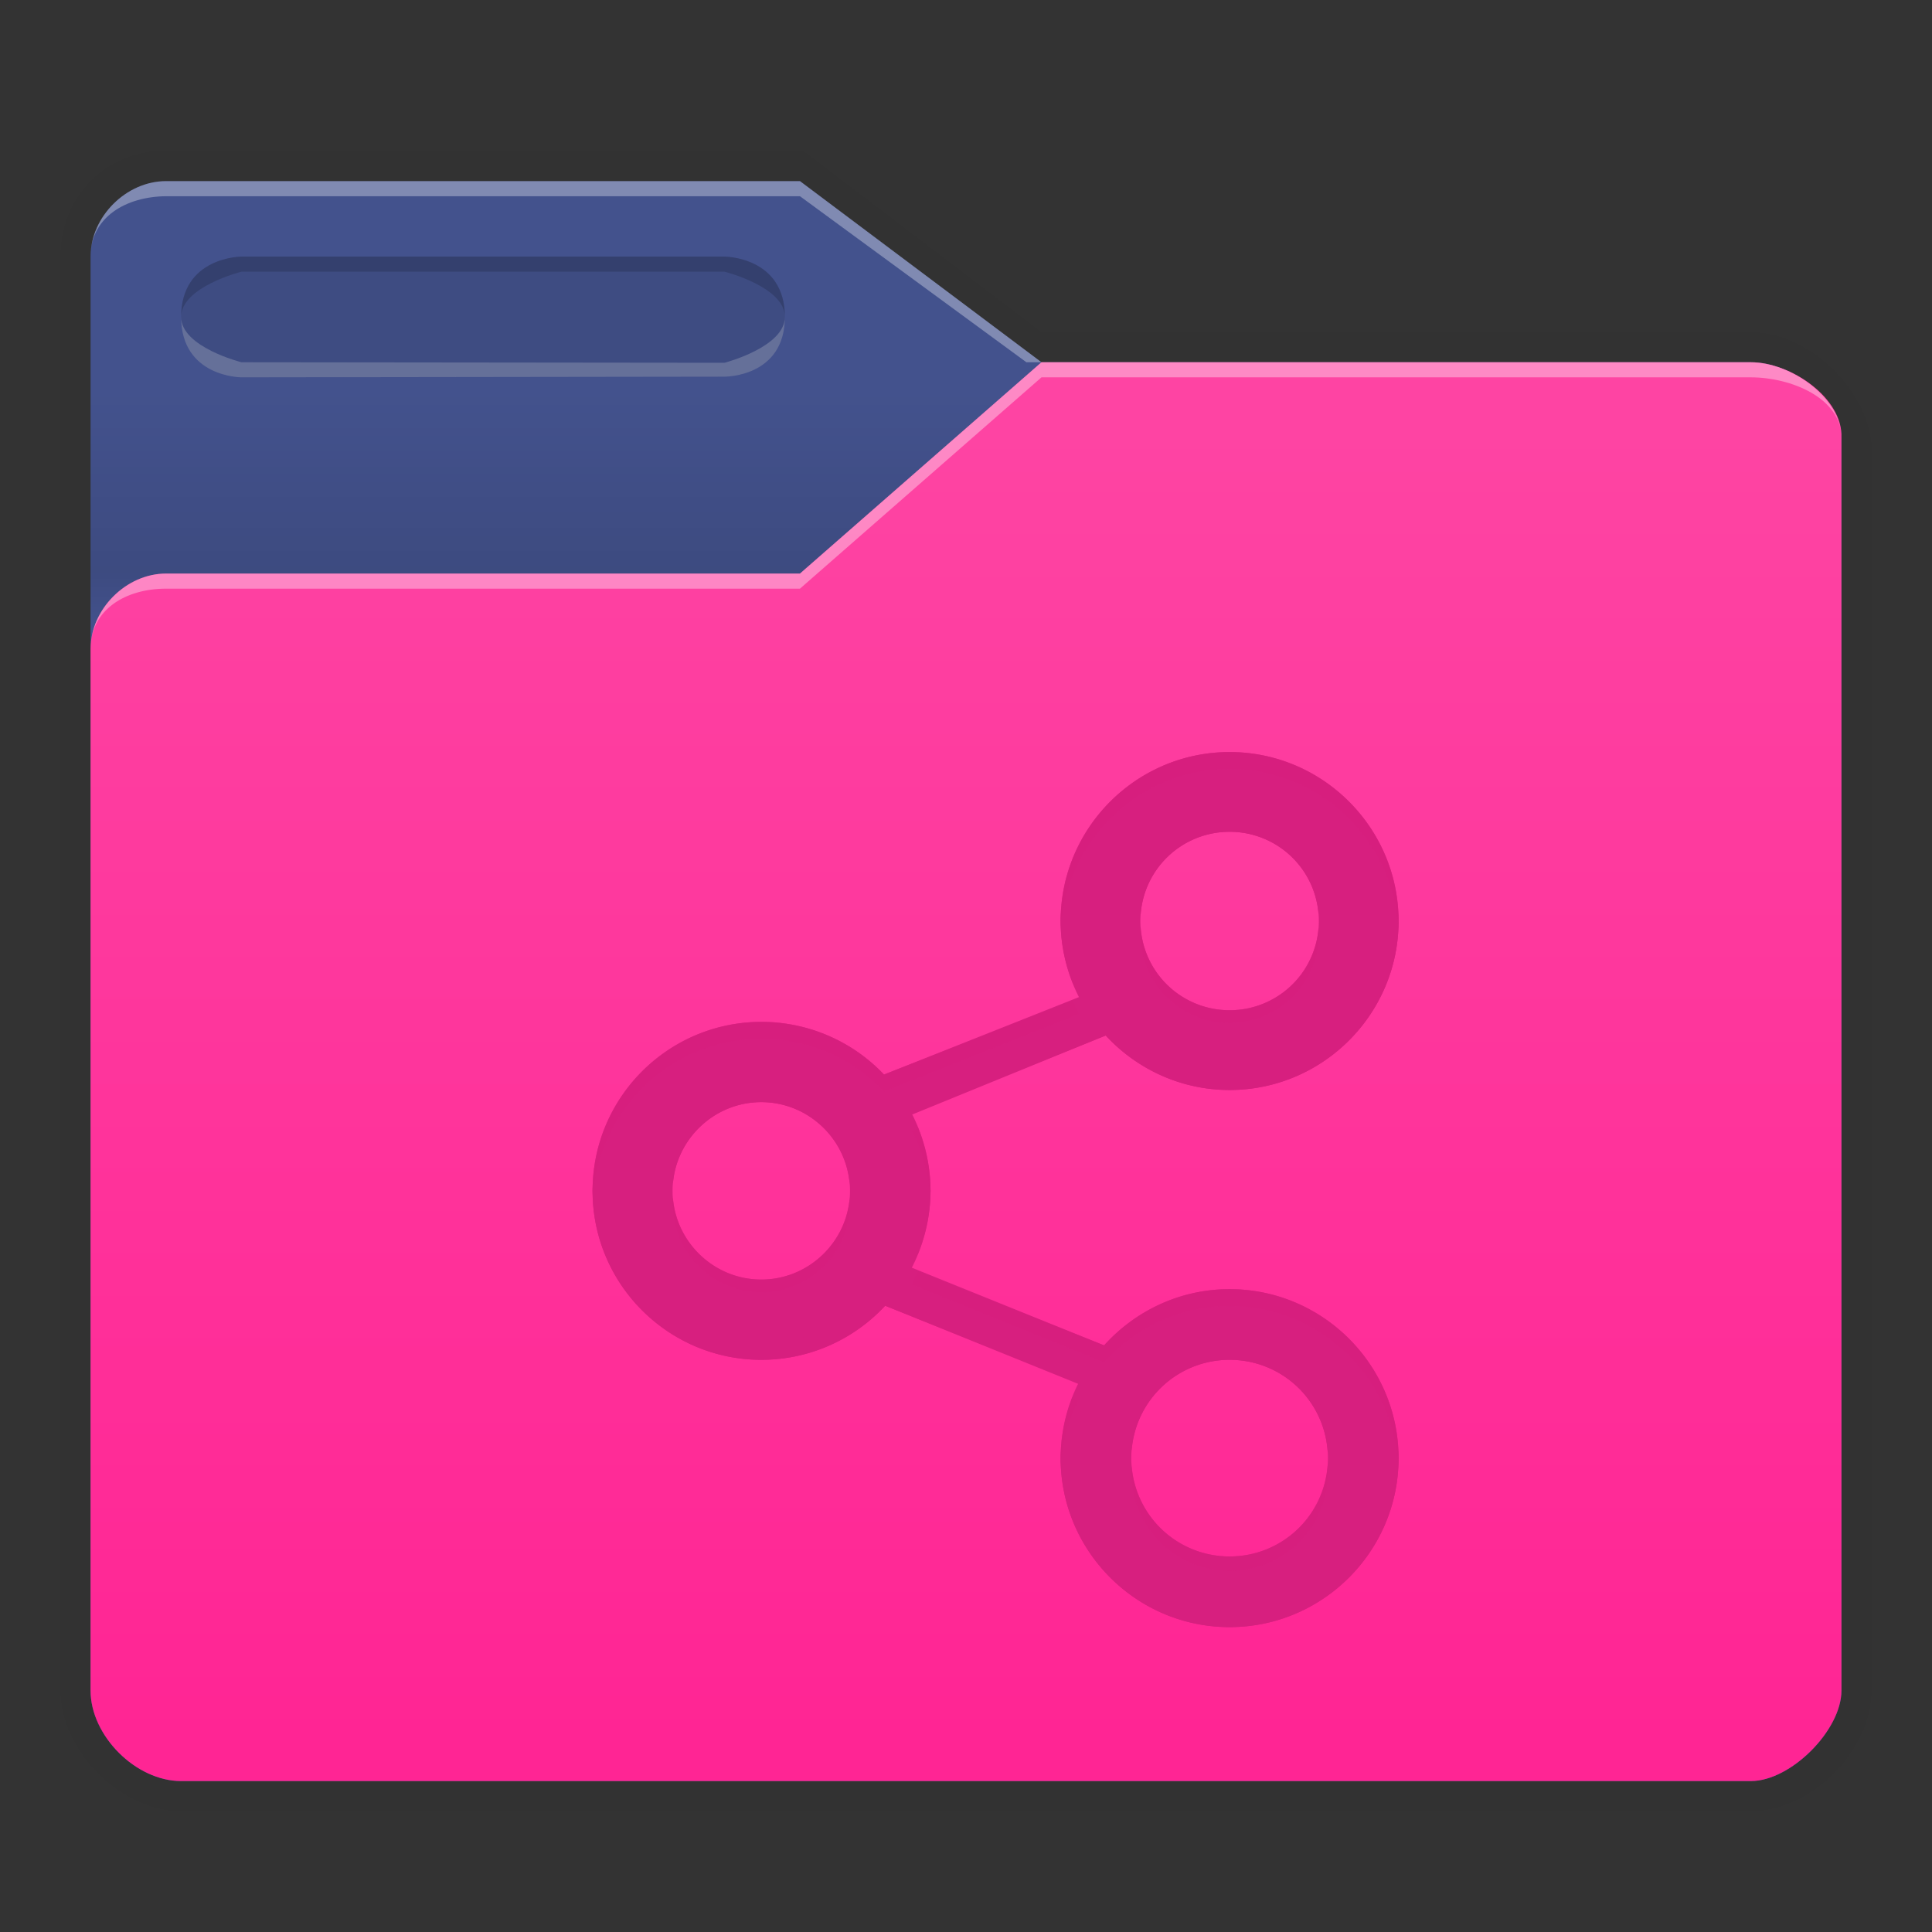<svg xmlns:osb="http://www.openswatchbook.org/uri/2009/osb" xmlns="http://www.w3.org/2000/svg" xmlns:xlink="http://www.w3.org/1999/xlink" height="128" viewBox="0 0 128 128" width="128"><rect x="0" y="0" width="128" height="128" fill="#333333" stroke="none"/><title>Template icons dark</title><defs><linearGradient id="f" osb:paint="solid"><stop offset="0"/></linearGradient><linearGradient id="c" osb:paint="solid"><stop offset="0" stop-opacity=".018"/></linearGradient><linearGradient id="e"><stop offset="0" stop-opacity=".128"/><stop offset="1" stop-opacity=".392"/></linearGradient><linearGradient id="a"><stop offset="0" stop-color="#fe44a3"/><stop offset="1" stop-color="#ff2594"/></linearGradient><linearGradient id="b" osb:paint="solid"><stop offset="0" stop-color="#43528d"/></linearGradient><linearGradient id="d"><stop offset="0" stop-opacity="0"/><stop offset=".25" stop-opacity=".091"/><stop offset="1" stop-opacity="0"/></linearGradient><linearGradient id="j" osb:paint="solid"><stop offset="0" stop-color="#d71f7f"/></linearGradient><linearGradient id="g"><stop offset="0" stop-color="#404552" stop-opacity="0"/><stop offset="1" stop-color="#404552" stop-opacity=".839"/></linearGradient><linearGradient id="h"><stop offset="0" stop-color="#404552" stop-opacity=".036"/><stop offset="1" stop-color="#404552" stop-opacity=".979"/></linearGradient><linearGradient id="i"><stop offset="0" stop-color="#828282"/><stop offset=".253" stop-color="#fff"/><stop offset=".522" stop-color="#717171"/><stop offset=".785" stop-color="#717171"/><stop offset="1" stop-color="#4c4c4c"/></linearGradient><linearGradient xlink:href="#c" id="k" gradientUnits="userSpaceOnUse" gradientTransform="matrix(1.02 0 0 1.03 966.062 -69.829)" x1="64.666" y1="133.777" x2="88.203" y2="133.777"/><linearGradient xlink:href="#b" id="l" gradientUnits="userSpaceOnUse" gradientTransform="matrix(1.32 0 0 1.32 1084.547 60.897)" x1="116" y1="160" x2="204" y2="160"/><linearGradient xlink:href="#d" id="m" gradientUnits="userSpaceOnUse" gradientTransform="matrix(2.62 0 0 2.624 1232.002 205.206)" x1="13" y1="17" x2="13" y2="11"/><linearGradient xlink:href="#a" id="n" gradientUnits="userSpaceOnUse" gradientTransform="matrix(.5 0 0 .5 1127.747 106.34)" x1="353.608" y1="260.043" x2="353.608" y2="433.901"/><linearGradient xlink:href="#j" id="q" gradientUnits="userSpaceOnUse" gradientTransform="matrix(1.119 0 0 1.119 142.527 96.582)" x1="428" y1="182" x2="468.094" y2="182"/><linearGradient xlink:href="#j" id="o" gradientUnits="userSpaceOnUse" gradientTransform="matrix(1.119 0 0 1.119 796.241 94.343)" x1="428" y1="172" x2="468.094" y2="172"/><linearGradient xlink:href="#j" id="p" gradientUnits="userSpaceOnUse" gradientTransform="matrix(1.215 0 0 1.215 3.194 -5.807)" x1="428" y1="172" x2="468.094" y2="172"/></defs><path style="marker:none" d="M1242.947 217.977c-3.96 0-6.947 3.063-6.947 7.023v95c0 4 4 8 8 8 36.005-.09 104 0 104 0 4 0 7.998-4 8-8l.032-82c0-3.96-4.072-8-8.031-8h-47l-15.814-12.034z" fill="url(#k)" paint-order="fill markers stroke" transform="translate(-1232 -208)"/><path d="M1243 220c-2.64 0-5 2.36-5 5v95c0 3 3 6 6 6h104c2.64 0 6-3.36 6-6v-83c0-2.64-3.36-5-6-5h-47l-16-12z" fill="url(#l)" transform="translate(-1232 -208)"/><path d="M1243 220c-2.64 0-5 2.36-5 5v95c0 3 3 6 6 6h104c2.64 0 6-3.36 6-6v-83c0-2.64-3.36-5-6-5h-47l-16-12z" fill="url(#m)" transform="translate(-1232 -208)"/><path style="marker:none" d="M1348 232c2.64 0 6.116 2.363 6 5v83c0 2.64-3.36 6-6 6h-104c-3 0-6-3-6-6v-69c0-2.64 2.36-5 5-5h42l16-14z" fill="url(#n)" paint-order="fill markers stroke" transform="translate(-1232 -208)"/><path d="M11 12c-2.64 0-5 2.36-5 5 0-2.624 2.36-3.976 5-4h42l15 11h1L53 12z" fill="#fff" fill-opacity=".328"/><path d="M69 24L53 38H11c-2.64 0-5 2.36-5 5 0-2.64 2.36-4 5-4h42l16-14h47c2.64 0 6 1.36 6 4 0-2.64-3.36-5-6-5z" fill="#fff" fill-opacity=".37"/><path d="M16 17h32s4 0 4 4-4 3.956-4 3.956L16 25s-4 0-4-4 4-4 4-4z" style="isolation:auto;mix-blend-mode:normal;marker:none" color="#000" display="block" overflow="visible" fill-opacity=".078" paint-order="fill markers stroke"/><path d="M16 17s-4 0-4 4c0-2 4-3 4-3h32s4 1 4 3c0-4-4-4-4-4z" style="isolation:auto;mix-blend-mode:normal;marker:none" color="#000" display="block" overflow="visible" fill-opacity=".157" paint-order="fill markers stroke"/><path style="isolation:auto;mix-blend-mode:normal;marker:none" d="M48 24.956S52 25 52 21c0 2-4 3.035-4 3.035L16 24s-4-1-4-3c0 4 4 4 4 4z" color="#000" display="block" overflow="visible" fill="#e7e7e7" fill-opacity=".235" paint-order="fill markers stroke"/><path style="isolation:auto;mix-blend-mode:normal;marker:none" d="M1313.464 257.825c-6.17 0-11.194 5.024-11.194 11.195 0 1.814.443 3.524 1.213 5.042l-12.915 5.13a11.195 11.195 0 0 0-8.114-3.49c-6.182 0-11.195 5.012-11.195 11.195 0 6.182 5.013 11.195 11.195 11.195a11.194 11.194 0 0 0 8.19-3.584l12.782 5.173a11.105 11.105 0 0 0-1.156 4.924c0 6.17 5.024 11.195 11.194 11.195 6.171 0 11.195-5.024 11.195-11.195 0-6.17-5.024-11.195-11.195-11.195-3.299 0-6.261 1.444-8.313 3.724l-12.74-5.147a11.197 11.197 0 0 0 1.238-5.09c0-1.758-.415-3.49-1.209-5.058l12.816-5.234c2.047 2.213 4.965 3.61 8.208 3.61 6.171 0 11.195-5.025 11.195-11.195 0-6.171-5.024-11.195-11.195-11.195zm0 5.283a5.901 5.901 0 0 1 5.912 5.912 5.901 5.901 0 0 1-5.911 5.91 5.901 5.901 0 0 1-5.912-5.91 5.901 5.901 0 0 1 5.911-5.912zm-31.027 17.911c3.232 0 5.877 2.646 5.877 5.878s-2.645 5.877-5.877 5.877c-3.232 0-5.878-2.645-5.878-5.877 0-3.232 2.646-5.878 5.878-5.878zm31.027 17.072a6.503 6.503 0 0 1 6.514 6.514 6.503 6.503 0 0 1-6.514 6.514 6.503 6.503 0 0 1-6.513-6.514 6.503 6.503 0 0 1 6.513-6.514z" color="#000" overflow="visible" fill="url(#o)" transform="translate(-1232 -208)"/><path style="isolation:auto;mix-blend-mode:normal;marker:none" d="M1313.465 257.825c-6.171 0-11.195 5.024-11.195 11.195 0 .17.023.336.03.505.322-5.885 5.201-10.58 11.165-10.58 5.982 0 10.872 4.724 11.166 10.634.013-.186.028-.37.028-.56 0-6.17-5.024-11.194-11.195-11.194zm-5.892 11.615c-.013.14-.02.278-.02.42a5.901 5.901 0 0 0 5.911 5.912 5.901 5.901 0 0 0 5.912-5.912c0-.142-.013-.28-.021-.42a5.896 5.896 0 0 1-5.89 5.49 5.897 5.897 0 0 1-5.892-5.49zm-4.481 4.851l-12.524 4.9a11.194 11.194 0 0 0-8.114-3.49c-6.182 0-11.194 5.013-11.194 11.196 0 .189.02.372.028.56.294-5.921 5.173-10.636 11.166-10.636a11.199 11.199 0 0 1 8.114 3.49l12.915-5.13c-.146-.288-.27-.588-.392-.89zm-10.265 8.434l-.387.234a11.179 11.179 0 0 1 1.174 4.49c.013-.184.035-.367.035-.552 0-1.435-.289-2.847-.822-4.172zm-16.246 4.591c-.013.14-.021.278-.021.42 0 3.232 2.646 5.878 5.877 5.878 3.233 0 5.878-2.646 5.878-5.878 0-.142-.013-.28-.021-.42-.218 3.038-2.766 5.458-5.856 5.458s-5.638-2.42-5.856-5.458zm16.22 4.905c-.122.298-.241.597-.39.885l12.74 5.147c2.052-2.28 5.014-3.723 8.314-3.723 5.982 0 10.872 4.724 11.166 10.635.013-.187.028-.371.028-.56 0-6.17-5.024-11.195-11.195-11.195-3.3 0-6.262 1.444-8.313 3.724zm10.245 8.352a11.027 11.027 0 0 0-.776 4.032c0 .204.02.404.03.606a11.117 11.117 0 0 1 1.127-4.41zm3.93 4.51a5.807 5.807 0 0 0-.025.477 6.503 6.503 0 0 0 6.514 6.514 6.503 6.503 0 0 0 6.514-6.514c0-.16-.013-.319-.024-.477a6.497 6.497 0 0 1-6.49 6.036 6.497 6.497 0 0 1-6.49-6.036z" color="#000" display="block" overflow="visible" opacity=".8" fill="url(#p)" paint-order="fill markers stroke" transform="translate(-1232 -208)"/><path style="isolation:auto;mix-blend-mode:normal;marker:none" d="M1313.465 262.268a5.901 5.901 0 0 0-5.912 5.91c0 .143.013.282.02.421a5.897 5.897 0 0 1 5.892-5.49 5.896 5.896 0 0 1 5.89 5.49c.013-.14.02-.278.02-.42a5.901 5.901 0 0 0-5.91-5.911zm-11.165 6.137c-.013.205-.03.407-.03.615 0 1.47.302 2.866.822 4.152l.39-.23a11.126 11.126 0 0 1-1.182-4.537zm22.331.055c-.294 5.91-5.184 10.635-11.167 10.635-3.243 0-6.16-1.396-8.208-3.61l-12.816 5.235c.146.288.267.587.387.885l12.43-5c2.046 2.213 4.964 3.61 8.207 3.61 6.171 0 11.196-5.025 11.196-11.195 0-.19-.02-.374-.029-.56zm-42.194 11.72c-3.232 0-5.878 2.645-5.878 5.877 0 .142.013.28.021.42.218-3.038 2.766-5.458 5.856-5.458s5.638 2.42 5.856 5.458c.013-.14.021-.278.021-.42 0-3.232-2.645-5.877-5.877-5.877zm11.177 6.15a11.179 11.179 0 0 1-1.202 4.537l.389.234c.545-1.334.845-2.757.848-4.204 0-.19-.027-.378-.035-.567zm-22.326.007c-.013.187-.028.37-.028.56 0 6.183 5.012 11.195 11.195 11.195a11.194 11.194 0 0 0 8.19-3.584l12.401 4.946c.119-.302.238-.603.38-.892l-12.78-5.173a11.197 11.197 0 0 1-8.191 3.584c-5.994 0-10.873-4.715-11.167-10.636zm42.177 10.8a6.503 6.503 0 0 0-6.514 6.513c0 .161.013.32.024.478a6.497 6.497 0 0 1 6.49-6.036 6.496 6.496 0 0 1 6.489 6.036c.013-.158.024-.317.024-.478a6.503 6.503 0 0 0-6.514-6.513zm11.166 6.909c-.294 5.91-5.184 10.635-11.166 10.635-5.967 0-10.847-4.7-11.165-10.59-.013.173-.03.34-.03.515 0 6.17 5.024 11.195 11.194 11.195 6.171 0 11.195-5.025 11.195-11.195 0-.19-.02-.374-.028-.56z" color="#000" display="block" overflow="visible" fill="url(#q)" transform="translate(-1232 -208)"/></svg>